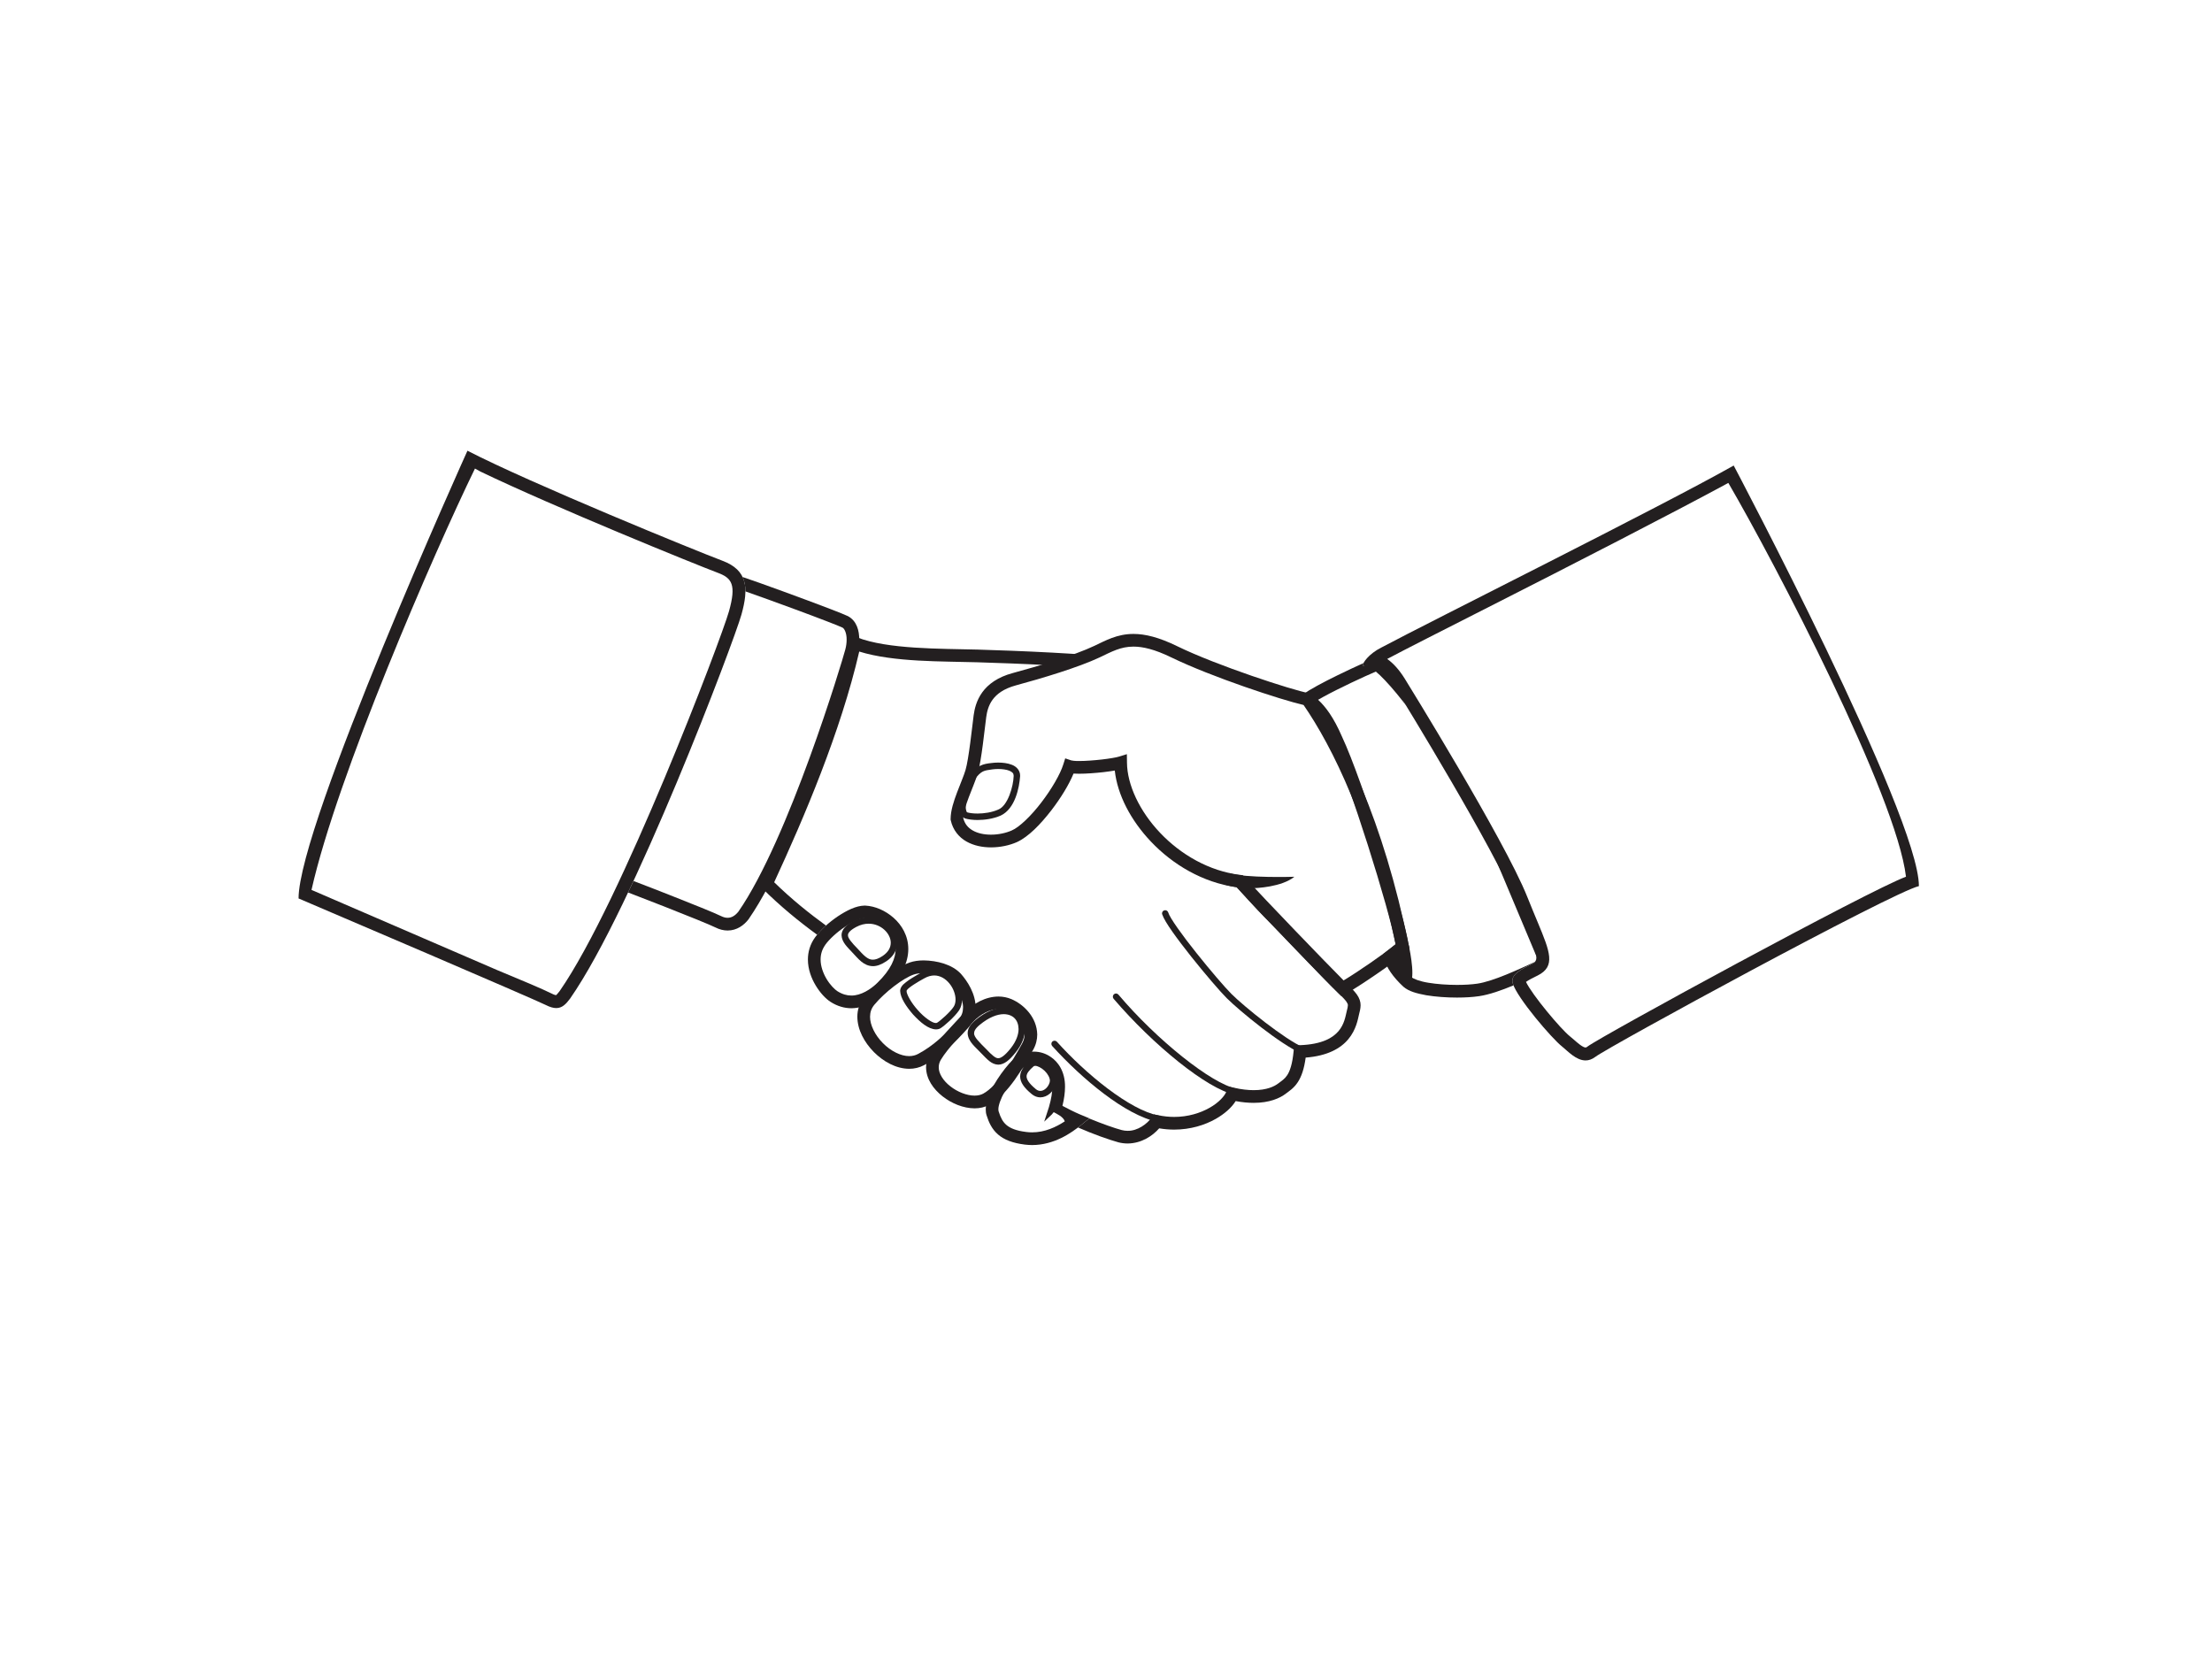 <?xml version="1.0" encoding="utf-8"?>
<!-- Generator: Adobe Illustrator 16.0.0, SVG Export Plug-In . SVG Version: 6.00 Build 0)  -->
<!DOCTYPE svg PUBLIC "-//W3C//DTD SVG 1.1//EN" "http://www.w3.org/Graphics/SVG/1.1/DTD/svg11.dtd">
<svg version="1.1" id="Layer_1" xmlns="http://www.w3.org/2000/svg" xmlns:xlink="http://www.w3.org/1999/xlink" x="0px" y="0px"
	 width="100px" height="75px" viewBox="0 0 100 100" enable-background="new 0 0 100 100" xml:space="preserve">
<g>
	<g>
		<path fill="none" d="M87.836,28.061c-4.401,2.487-18.365,9.437-21.234,10.968c-0.595,0.296-0.964,0.706-1.08,0.941
			c-0.441,0.198-0.998,0.458-1.548,0.726c-0.439,0.214-0.873,0.436-1.236,0.635c-0.279,0.152-0.511,0.287-0.69,0.412
			c-1.213-0.28-5.463-1.672-7.775-2.804c-1.073-0.522-1.903-0.729-2.613-0.729c-0.995,0-1.69,0.405-2.374,0.726
			c-0.323,0.156-0.731,0.319-1.182,0.482c-0.426-0.027-0.874-0.055-1.334-0.08c-1.639-0.088-3.395-0.152-4.513-0.184
			c-2.187-0.057-5.261-0.019-7.128-0.69c-0.02-0.52-0.176-1.055-0.682-1.326c-0.159-0.077-0.52-0.22-1.04-0.422
			c-1.543-0.593-4.325-1.61-5.313-1.939c-0.2-0.413-0.579-0.741-1.214-0.979c-1.529-0.574-11.54-4.655-15.366-6.631
			c0,0-10.179,22.526-10.179,26.989c1.658,0.702,14.131,6.039,14.897,6.421c0.766,0.384,1.083,0.129,1.466-0.382
			c1.053-1.507,2.272-3.814,3.498-6.399c0.628,0.24,1.417,0.546,2.192,0.849c1.391,0.545,2.771,1.106,3.066,1.254
			c0.249,0.126,0.5,0.188,0.74,0.188c0.001,0,0.001,0,0.002,0c0.557,0,0.986-0.32,1.261-0.677l0.006-0.009l0.006-0.01
			c0.338-0.49,0.675-1.048,1.009-1.658c1.034,1.008,2.097,1.87,3.108,2.608c-0.042,0.053-0.083,0.104-0.119,0.156l0,0
			c-0.307,0.422-0.434,0.894-0.433,1.339c0.001,0.588,0.208,1.131,0.473,1.57c0.268,0.441,0.584,0.784,0.893,0.983
			c0.412,0.266,0.843,0.382,1.246,0.382c0.002,0,0.004,0,0.006,0c0.154-0.001,0.303-0.019,0.447-0.047
			c-0.056,0.184-0.085,0.374-0.084,0.562c0.005,0.789,0.423,1.544,0.997,2.129c0.58,0.579,1.334,1.003,2.129,1.008
			c0,0,0.001,0,0.002,0c0.307,0,0.618-0.069,0.905-0.223c0.04-0.022,0.08-0.048,0.121-0.069c-0.009,0.066-0.014,0.132-0.014,0.2
			c0.007,0.713,0.443,1.316,0.993,1.751c0.555,0.434,1.253,0.72,1.929,0.724c0.234,0,0.467-0.037,0.688-0.122
			c-0.008,0.062-0.01,0.123-0.01,0.184c0,0.119,0.013,0.244,0.052,0.362c0.13,0.416,0.316,0.829,0.688,1.152
			c0.371,0.321,0.889,0.52,1.615,0.61c0.149,0.017,0.296,0.026,0.44,0.026c1.197-0.004,2.144-0.586,2.764-1.061
			c0.93,0.409,1.879,0.741,2.442,0.897c0.187,0.047,0.377,0.069,0.555,0.069c0.824-0.009,1.49-0.447,1.898-0.914
			c0.31,0.052,0.612,0.077,0.904,0.077c0.982-0.002,1.846-0.271,2.51-0.649c0.535-0.307,0.948-0.674,1.196-1.07
			c0.4,0.075,0.761,0.106,1.087,0.106c0.945,0.001,1.578-0.278,1.937-0.556c0.178-0.14,0.479-0.315,0.726-0.698
			c0.214-0.329,0.377-0.782,0.469-1.474c1.306-0.1,2.104-0.551,2.565-1.102c0.495-0.588,0.587-1.245,0.65-1.496
			c0.046-0.185,0.093-0.349,0.096-0.555c0.004-0.213-0.076-0.439-0.214-0.634c-0.068-0.103-0.154-0.2-0.254-0.311
			c0.586-0.356,1.387-0.895,2.074-1.387c0.21,0.401,0.541,0.813,0.97,1.211c0.336,0.292,0.809,0.408,1.382,0.517
			c0.571,0.094,1.228,0.14,1.851,0.14c0.484,0,0.949-0.027,1.337-0.085c0.626-0.093,1.368-0.359,2.073-0.652
			c0.403,0.98,2.346,3.229,2.925,3.686c0.455,0.363,1.194,1.246,2.007,0.625c0.813-0.624,17.88-9.91,19.504-10.293
			C99,49.157,87.836,28.061,87.836,28.061z"/>
	</g>
	<path fill="#231F20" d="M33.398,60.391c-0.308-0.199-0.625-0.542-0.893-0.983l0,0c-0.265-0.439-0.472-0.982-0.473-1.57l0,0
		c-0.001-0.445,0.126-0.917,0.433-1.339l0,0l0,0c0.324-0.448,0.833-0.9,1.372-1.266l0,0c0.546-0.359,1.087-0.635,1.612-0.647l0,0
		c0.014,0,0.036,0,0.053,0.002l0,0c0.569,0.03,1.183,0.287,1.689,0.73l0,0c0.502,0.44,0.892,1.094,0.892,1.885l0,0
		c0,0.807-0.404,1.695-1.345,2.601l0,0c-0.469,0.449-1.188,0.963-2.088,0.97l0,0c-0.002,0-0.004,0-0.006,0l0,0
		C34.241,60.772,33.81,60.656,33.398,60.391L33.398,60.391z M33.086,56.944c-0.21,0.292-0.288,0.588-0.289,0.893l0,0
		c-0.001,0.402,0.151,0.824,0.363,1.179l0,0c0.209,0.349,0.486,0.628,0.651,0.732l0,0c0.301,0.189,0.574,0.26,0.839,0.261l0,0
		c0.58,0.005,1.167-0.377,1.559-0.756l0,0c0.844-0.818,1.111-1.51,1.111-2.051l0,0c-0.001-0.532-0.257-0.977-0.635-1.311l0,0
		c-0.374-0.334-0.868-0.53-1.227-0.541l0,0c0,0,0,0-0.009,0l0,0c-0.206-0.011-0.717,0.195-1.187,0.518l0,0
		c-0.474,0.315-0.937,0.741-1.177,1.074l0,0l-0.31-0.22L33.086,56.944L33.086,56.944z"/>
	<path fill="#231F20" d="M38.138,64.424c-0.794-0.005-1.549-0.429-2.129-1.008l0,0c-0.574-0.585-0.992-1.34-0.997-2.129l0,0
		c-0.002-0.421,0.133-0.854,0.435-1.209l0,0c0.749-0.883,1.867-1.755,2.718-2.061l0,0c0.258-0.089,0.545-0.126,0.847-0.127l0,0
		c0.797,0.013,1.703,0.232,2.241,0.807l0,0c0.398,0.453,0.883,1.187,0.892,2.041l0,0c0.004,0.418-0.139,0.868-0.479,1.244l0,0
		c-0.837,0.934-1.601,1.669-2.622,2.219l0,0c-0.287,0.153-0.598,0.223-0.905,0.223l0,0C38.14,64.424,38.139,64.424,38.138,64.424
		L38.138,64.424z M36.033,60.569c-0.179,0.217-0.253,0.449-0.255,0.718l0,0c-0.004,0.497,0.303,1.118,0.775,1.59l0,0
		c0.469,0.477,1.084,0.787,1.586,0.782l0,0c0.195-0.002,0.376-0.042,0.546-0.136l0,0c0.907-0.488,1.594-1.138,2.413-2.05l0,0
		c0.211-0.239,0.282-0.473,0.285-0.735l0,0c0.011-0.527-0.372-1.175-0.699-1.53l0,0c-0.249-0.305-1.037-0.563-1.67-0.551l0,0
		c-0.237,0-0.452,0.032-0.596,0.084l0,0C37.801,58.944,36.674,59.791,36.033,60.569L36.033,60.569l-0.293-0.245L36.033,60.569
		L36.033,60.569z"/>
	<path fill="#231F20" d="M40.146,66.083c-0.55-0.435-0.986-1.038-0.993-1.751l0,0c-0.001-0.288,0.079-0.587,0.246-0.856l0,0l0,0
		c0.487-0.803,1.421-1.754,2.059-2.429l0,0c0.536-0.557,1.269-0.974,2.061-0.979l0,0c0.263,0,0.531,0.051,0.788,0.16l0,0
		c0.751,0.326,1.529,1.101,1.548,2.132l0,0c0,0.305-0.078,0.624-0.248,0.923l0,0c-0.619,1.092-1.47,2.636-2.632,3.307l0,0
		c-0.278,0.153-0.588,0.218-0.898,0.218l0,0C41.397,66.803,40.701,66.517,40.146,66.083L40.146,66.083z M40.052,63.869
		c-0.098,0.161-0.133,0.311-0.134,0.463l0,0c-0.007,0.368,0.261,0.809,0.7,1.148l0,0c0.43,0.343,1.006,0.563,1.457,0.561l0,0
		c0.206,0,0.383-0.043,0.524-0.119l0,0c0.86-0.468,1.748-1.934,2.34-3.011l0,0c0.108-0.194,0.15-0.377,0.15-0.552l0,0
		c0.018-0.58-0.557-1.215-1.083-1.428l0,0c-0.158-0.068-0.319-0.1-0.489-0.1l0,0c-0.505-0.006-1.085,0.299-1.507,0.742l0,0
		C41.374,62.244,40.453,63.201,40.052,63.869L40.052,63.869l-0.328-0.197L40.052,63.869L40.052,63.869z"/>
	<path fill="#231F20" d="M45.106,68.993c-0.726-0.091-1.244-0.289-1.615-0.61l0,0c-0.372-0.323-0.558-0.736-0.688-1.152l0,0
		l0.364-0.114l0.364-0.118c0.116,0.367,0.243,0.617,0.46,0.806l0,0c0.22,0.189,0.569,0.352,1.206,0.428l0,0
		c0.12,0.016,0.236,0.022,0.348,0.022l0,0c0.763,0.003,1.443-0.316,1.971-0.664l0,0c-0.093-0.283-0.493-0.453-0.667-0.554
		l-0.114,0.138l-0.46,0.436l0.284-0.874c0.148-0.507,0.206-0.905,0.204-1.217l0,0c-0.012-0.737-0.27-0.984-0.533-1.183l0,0
		c-0.158-0.114-0.366-0.185-0.582-0.185l0,0c-0.285,0.004-0.597,0.11-0.92,0.475l0,0c-0.279,0.32-0.596,0.748-0.832,1.17l0,0
		c-0.239,0.416-0.389,0.841-0.383,1.072l0,0c0,0.058,0.007,0.099,0.018,0.13l0,0l-0.364,0.118l-0.364,0.114
		c-0.039-0.118-0.052-0.243-0.052-0.362l0,0c0.003-0.481,0.214-0.966,0.48-1.446l0,0c0.269-0.478,0.61-0.941,0.924-1.301l0,0
		c0.439-0.508,0.988-0.738,1.495-0.733l0,0c0.386,0,0.739,0.123,1.021,0.322l0,0c0.41,0.271,0.871,0.851,0.859,1.809l0,0
		c-0.001,0.331-0.049,0.702-0.155,1.137l0,0c0.298,0.16,0.716,0.372,1.033,0.507l0,0l0.588,0.245l-0.493,0.403
		c-0.608,0.492-1.632,1.205-2.958,1.209l0,0C45.402,69.02,45.256,69.01,45.106,68.993L45.106,68.993z"/>
	<path fill="#231F20" d="M53.11,67.621c-1.943-0.396-4.563-2.595-6.354-4.571l0,0c-0.069-0.076-0.065-0.199,0.014-0.271l0,0
		c0.079-0.069,0.199-0.063,0.27,0.014l0,0c1.746,1.945,4.39,4.117,6.143,4.452l0,0l0,0c0.105,0.021,0.173,0.123,0.153,0.224l0,0
		c-0.019,0.094-0.1,0.156-0.188,0.156l0,0C53.137,67.625,53.123,67.624,53.11,67.621L53.11,67.621z"/>
	<path fill="#231F20" d="M57.776,65.99c-1.685-0.351-4.935-3.002-7.319-5.788l0,0c-0.066-0.083-0.056-0.201,0.021-0.271l0,0
		c0.084-0.07,0.203-0.06,0.271,0.022l0,0c2.32,2.745,5.636,5.385,7.1,5.662l0,0l0,0c0.106,0.021,0.172,0.119,0.151,0.226l0,0
		c-0.017,0.093-0.099,0.152-0.187,0.152l0,0C57.801,65.994,57.79,65.992,57.776,65.99L57.776,65.99z"/>
	<path fill="#231F20" d="M61.772,63.495c-1.261-0.545-3.697-2.537-4.488-3.323l0,0c-0.396-0.395-1.295-1.44-2.139-2.498l0,0
		c-0.84-1.065-1.604-2.086-1.759-2.564l0,0c-0.031-0.1,0.025-0.208,0.128-0.238l0,0c0.101-0.028,0.206,0.026,0.237,0.129l0,0
		c0.085,0.313,0.865,1.4,1.694,2.435l0,0c0.833,1.048,1.738,2.099,2.108,2.467l0,0c0.74,0.744,3.223,2.756,4.37,3.244l0,0l0,0
		c0.098,0.044,0.144,0.152,0.1,0.251l0,0c-0.027,0.073-0.101,0.115-0.174,0.115l0,0C61.824,63.512,61.799,63.507,61.772,63.495
		L61.772,63.495z"/>
	<g>
		<path fill="#231F20" d="M34.73,57.435c-0.308-0.338-0.654-0.63-0.671-1.064l0,0c0.002-0.329,0.248-0.6,0.706-0.84l0,0l0,0
			c0.313-0.168,0.63-0.24,0.93-0.24l0,0c0.947,0.004,1.712,0.725,1.721,1.537l0,0c0.003,0.404-0.21,0.819-0.658,1.115l0,0
			c-0.296,0.196-0.56,0.295-0.81,0.295l0,0C35.378,58.224,35.065,57.783,34.73,57.435L34.73,57.435z M34.947,55.873
			c-0.422,0.225-0.504,0.394-0.5,0.497l0,0c-0.019,0.163,0.236,0.464,0.565,0.799l0,0c0.355,0.387,0.62,0.688,0.935,0.678l0,0
			c0.147,0,0.336-0.054,0.594-0.227l0,0c0.358-0.244,0.482-0.52,0.485-0.793l0,0c0-0.551-0.581-1.148-1.332-1.149l0,0
			C35.458,55.678,35.206,55.735,34.947,55.873L34.947,55.873l-0.091-0.172L34.947,55.873L34.947,55.873z"/>
	</g>
	<g>
		<path fill="#231F20" d="M38.372,61.152c-0.42-0.486-0.765-1.002-0.78-1.423l0,0c0-0.016,0-0.038,0.003-0.054l0,0
			c0.054-0.286,0.28-0.416,0.521-0.599l0,0c0.245-0.168,0.53-0.324,0.724-0.438l0,0c0.273-0.154,0.548-0.229,0.807-0.229l0,0
			c1.007,0.018,1.667,1.013,1.675,1.843l0,0c0,0.228-0.051,0.449-0.174,0.641l0,0l-0.162-0.106l0.162,0.106
			c-0.265,0.394-0.865,0.924-1.122,1.087l0,0c-0.087,0.051-0.185,0.068-0.276,0.068l0,0C39.28,62.034,38.805,61.619,38.372,61.152
			L38.372,61.152z M39.033,58.979c-0.34,0.184-0.949,0.546-1.041,0.714l0,0c-0.012,0.019-0.011,0.021-0.012,0.034l0,0l0,0.002
			c-0.016,0.185,0.287,0.734,0.681,1.163l0,0c0.383,0.443,0.889,0.791,1.087,0.772l0,0c0.039-0.001,0.059-0.008,0.074-0.019l0,0
			c0.17-0.094,0.81-0.661,0.997-0.963l0,0l0,0c0.075-0.114,0.112-0.262,0.112-0.43l0,0c0.001-0.314-0.138-0.694-0.375-0.977l0,0
			c-0.236-0.287-0.554-0.477-0.912-0.477l0,0C39.458,58.801,39.255,58.85,39.033,58.979L39.033,58.979z"/>
	</g>
	<g>
		<path fill="#231F20" d="M42.503,63.511c-0.364-0.396-0.82-0.713-0.842-1.232l0,0c0-0.277,0.164-0.541,0.477-0.797l0,0l0,0
			c0.616-0.511,1.198-0.737,1.701-0.737l0,0c0.375-0.002,0.701,0.13,0.929,0.364l0,0c0.228,0.231,0.35,0.56,0.35,0.918l0,0
			c0,0.437-0.175,0.925-0.554,1.4l0,0c-0.397,0.495-0.702,0.741-1.058,0.749l0,0C43.09,64.16,42.837,63.848,42.503,63.511
			L42.503,63.511z M42.383,61.78c-0.27,0.224-0.333,0.383-0.333,0.498l0,0c-0.022,0.222,0.328,0.559,0.732,0.962l0,0
			c0.335,0.358,0.571,0.561,0.724,0.545l0,0c0.132,0.008,0.377-0.124,0.753-0.6l0,0c0.335-0.425,0.471-0.83,0.471-1.159l0,0
			c-0.01-0.541-0.329-0.886-0.891-0.896l0,0C43.457,61.13,42.95,61.31,42.383,61.78L42.383,61.78l-0.122-0.149L42.383,61.78
			L42.383,61.78z"/>
	</g>
	<g>
		<path fill="#231F20" d="M45.533,65.957l0.122-0.149L45.533,65.957c-0.483-0.393-0.706-0.729-0.708-1.073l0,0
			c0.006-0.403,0.292-0.662,0.549-0.895l0,0c0.102-0.092,0.235-0.13,0.359-0.13l0,0c0.573,0.033,1.238,0.62,1.274,1.285l0,0
			c0,0.072-0.012,0.147-0.034,0.222l0,0c-0.137,0.43-0.492,0.773-0.931,0.78l0,0C45.867,66.146,45.688,66.084,45.533,65.957
			L45.533,65.957z M46.042,65.756c0.208,0.007,0.468-0.201,0.559-0.505l0,0c0.011-0.034,0.016-0.067,0.018-0.106l0,0
			c0.003-0.173-0.126-0.415-0.318-0.599l0,0c-0.19-0.185-0.438-0.303-0.567-0.299l0,0c-0.053,0.001-0.078,0.012-0.1,0.031l0,0
			c-0.262,0.226-0.428,0.431-0.421,0.605l0,0c-0.004,0.15,0.115,0.405,0.565,0.772l0,0l0,0
			C45.87,65.729,45.955,65.756,46.042,65.756L46.042,65.756z"/>
	</g>
	<g>
		<path fill="#231F20" d="M11.51,27.168c3.827,1.976,13.837,6.057,15.366,6.631c1.531,0.573,1.595,1.658,1.148,3.252
			c-0.445,1.593-6.503,17.662-10.33,23.145c-0.255,0.34-0.481,0.568-0.831,0.568c-0.175,0-0.38-0.058-0.636-0.187
			c-0.766-0.382-13.239-5.719-14.897-6.421C1.332,49.694,11.51,27.168,11.51,27.168 M11.963,28.243
			C9.457,33.396,3.662,46.746,2.11,53.641c0.346,0.146,10.827,4.681,11.194,4.834c1.39,0.577,2.705,1.125,3.272,1.409
			c0.16,0.082,0.242,0.099,0.274,0.103c0.027-0.02,0.089-0.079,0.215-0.244c3.697-5.309,9.748-21.243,10.211-22.901
			c0.451-1.608,0.171-1.999-0.672-2.314c-1.332-0.5-9.856-3.961-14.32-6.107L11.963,28.243z"/>
	</g>
	<path fill="#231F20" d="M63.988,59.846c-0.946-0.931-4.639-4.756-6.12-6.367l0,0c-2.039-0.283-3.844-1.363-5.158-2.748l0,0
		c-1.213-1.278-2.021-2.818-2.181-4.285l0,0c-0.202,0.035-0.437,0.067-0.692,0.098l0,0c-0.487,0.054-1.024,0.095-1.456,0.095l0,0
		c-0.123-0.001-0.234-0.003-0.339-0.01l0,0c-0.274,0.672-0.766,1.471-1.331,2.208l0,0c-0.66,0.853-1.384,1.603-2.081,1.923l0,0
		c-0.458,0.202-1.009,0.317-1.562,0.318l0,0c-0.512-0.001-1.034-0.101-1.482-0.355l0,0c-0.447-0.252-0.814-0.688-0.942-1.273l0,0
		l-0.01-0.042v-0.041c0.004-0.52,0.188-1.065,0.386-1.594l0,0c0.198-0.526,0.418-1.031,0.513-1.359l0,0
		c0.196-0.664,0.396-2.569,0.489-3.292l0,0c0.053-0.387,0.169-0.904,0.52-1.39l0,0c0.35-0.488,0.938-0.921,1.832-1.16l0,0
		c1.545-0.415,3.75-1.083,4.908-1.634l0,0c0.685-0.321,1.38-0.726,2.375-0.726l0,0c0.71,0,1.54,0.206,2.613,0.729l0,0
		c2.427,1.188,6.996,2.666,7.937,2.836l0,0l0.154,0.03l0.089,0.127c1.819,2.601,4.258,7.43,5.8,15.064l0,0l0.042,0.215l-0.16,0.144
		c-0.695,0.621-2.831,2.079-3.69,2.556l0,0l-0.249,0.137L63.988,59.846L63.988,59.846z M51.265,45.973
		c0.011,1.331,0.76,2.929,2,4.231l0,0c1.239,1.305,2.952,2.309,4.837,2.534l0,0l0.142,0.018l0.095,0.104
		c1.309,1.426,4.78,5.03,5.982,6.237l0,0c0.832-0.498,2.46-1.615,3.136-2.171l0,0C65.958,49.635,63.635,45,61.909,42.494l0,0
		c-1.317-0.299-5.537-1.684-7.974-2.868l0,0c-1.007-0.49-1.721-0.651-2.277-0.65l0,0c-0.774-0.001-1.317,0.306-2.046,0.652l0,0
		c-1.262,0.596-3.466,1.258-5.036,1.682l0,0c-0.763,0.207-1.167,0.532-1.414,0.869l0,0c-0.246,0.339-0.337,0.715-0.381,1.044l0,0
		c-0.098,0.713-0.279,2.586-0.514,3.403l0,0c-0.122,0.414-0.344,0.912-0.532,1.415l0,0c-0.184,0.478-0.328,0.96-0.338,1.279l0,0
		c0.094,0.353,0.285,0.573,0.569,0.738l0,0c0.292,0.169,0.688,0.255,1.101,0.253l0,0c0.445,0.002,0.906-0.099,1.251-0.253l0,0
		c0.452-0.189,1.179-0.89,1.785-1.688l0,0c0.613-0.797,1.143-1.709,1.321-2.287l0,0l0.118-0.37l0.368,0.123
		c0.021,0.012,0.228,0.039,0.469,0.036l0,0c0.384,0,0.903-0.038,1.37-0.091l0,0c0.457-0.052,0.885-0.126,1.018-0.17l0,0l0.491-0.152
		L51.265,45.973L51.265,45.973z"/>
	<path fill="#231F20" d="M57.231,53.347l0.171-0.721c1.038,0.317,3.953,0.223,3.953,0.223c-0.766,0.621-2.289,0.692-2.618,0.692l0,0
		c-0.005,0-0.009,0-0.013,0l0,0C58.249,53.541,57.814,53.493,57.231,53.347L57.231,53.347z M57.231,53.347L57.231,53.347
		L57.231,53.347L57.231,53.347L57.231,53.347L57.231,53.347z"/>
	<g>
		<path fill="#231F20" d="M41.51,49.335c-0.308-0.124-0.346-0.432-0.355-0.75l0,0c0.001-0.523,0.189-1.228,0.588-1.794l0,0l0,0
			c0.451-0.67,0.887-0.749,1.352-0.798l0,0c0.113-0.016,0.256-0.027,0.406-0.027l0,0c0.266,0.001,0.566,0.03,0.825,0.133l0,0
			c0.253,0.095,0.5,0.32,0.497,0.655l0,0c0,0.012,0,0.021-0.001,0.04l0,0c-0.047,0.671-0.294,1.956-1.169,2.366l0,0
			c-0.449,0.196-0.959,0.266-1.393,0.268l0,0C41.963,49.425,41.704,49.393,41.51,49.335L41.51,49.335z M42.259,49.038
			c0.39,0,0.857-0.067,1.238-0.235l0,0c0.593-0.224,0.92-1.427,0.937-2.021l0,0c0-0.013,0-0.022,0-0.029l0,0
			c-0.004-0.14-0.072-0.211-0.255-0.294l0,0c-0.18-0.074-0.441-0.106-0.678-0.106l0,0c-0.132,0-0.257,0.011-0.355,0.024l0,0
			c-0.492,0.077-0.648,0.046-1.085,0.637l0,0l-0.16-0.111l0.158,0.111c-0.344,0.484-0.519,1.142-0.518,1.571l0,0
			c0,0.134,0.019,0.246,0.045,0.31l0,0c0.025,0.07,0.038,0.07,0.038,0.068l0,0C41.762,49.008,41.994,49.038,42.259,49.038
			L42.259,49.038z"/>
	</g>
	<path fill="#231F20" d="M68.223,56.861c0.148,0.625,0.459,2.37,0.015,2.449c-0.448,0.08-1.125-1.248-0.967-1.536
		C67.433,57.486,68.223,56.861,68.223,56.861z"/>
	<g>
		<path fill="#231F20" d="M87.836,28.061c0,0,11.164,21.096,11.164,25.351c-1.624,0.383-18.69,9.669-19.504,10.293
			c-0.202,0.152-0.399,0.215-0.587,0.215c-0.576,0-1.079-0.566-1.42-0.84c-0.609-0.478-2.709-2.924-2.975-3.814
			c-0.157-0.535,0.582-0.871,1.156-1.157c0.574-0.288,0.236-0.671-1.007-3.777c-1.244-3.109-6.598-11.86-7.314-13.008
			c-0.604-0.964-1.14-1.22-1.606-1.22c-0.088,0-0.175,0.01-0.259,0.025c-0.046-0.144,0.351-0.717,1.117-1.099
			C69.471,37.498,83.435,30.548,87.836,28.061 M87.513,29.109c-3.273,1.775-9.543,4.995-14.333,7.424
			c-2.796,1.419-5.213,2.645-6.215,3.179l-0.009,0.005l-0.007,0.003c0.376,0.264,0.729,0.659,1.06,1.19
			c0.058,0.095,6.009,9.708,7.376,13.13c0.252,0.632,0.469,1.148,0.647,1.576c0.727,1.752,1.089,2.633-0.012,3.185l-0.095,0.047
			c-0.169,0.084-0.457,0.226-0.609,0.339c0.373,0.785,2.095,2.842,2.653,3.284c0.077,0.061,0.161,0.135,0.254,0.215
			c0.18,0.159,0.519,0.456,0.686,0.456c0.035,0,0.084-0.03,0.115-0.059c0.835-0.634,16.965-9.414,19.197-10.237
			C97.643,47.977,90.374,34.021,87.513,29.109L87.513,29.109z"/>
	</g>
	<path fill="#231F20" d="M50.884,45.977c-0.138,0.043-0.391,0.09-0.691,0.133c0.238,0.103,0.481,0.215,0.727,0.34
		C50.901,46.292,50.887,46.133,50.884,45.977z M47.376,66.655c0.01,0.006,0.021,0.012,0.032,0.018
		C47.397,66.667,47.388,66.661,47.376,66.655L47.376,66.655z M65.132,59.962c-0.126-0.179-0.296-0.362-0.532-0.589
		c-0.128,0.08-0.246,0.15-0.344,0.201c-0.955-0.941-4.796-4.926-6.199-6.453c-0.192-0.024-0.38-0.063-0.568-0.101
		c0.82,0.938,1.57,1.767,2.082,2.283c1.27,1.269,3.589,3.763,4.423,4.549c0.269,0.249,0.43,0.428,0.506,0.539
		c0.078,0.122,0.077,0.145,0.08,0.204c0.002,0.061-0.022,0.179-0.072,0.37c-0.076,0.321-0.147,0.779-0.492,1.188
		c-0.343,0.399-0.97,0.798-2.337,0.848l-0.336,0.012L61.31,63.35c-0.075,0.811-0.233,1.223-0.385,1.455s-0.313,0.328-0.551,0.508
		c-0.221,0.168-0.674,0.399-1.471,0.399c-0.336,0-0.738-0.041-1.206-0.149l-0.324-0.076l-0.118,0.31
		c-0.093,0.256-0.455,0.667-1.012,0.978c-0.556,0.316-1.294,0.55-2.133,0.55c-0.313,0-0.642-0.034-0.979-0.106l-0.247-0.048
		l-0.146,0.204c-0.257,0.37-0.837,0.799-1.431,0.788c-0.118,0-0.234-0.012-0.359-0.045c-0.436-0.115-1.186-0.381-1.96-0.699
		l-0.484,0.394c-0.06,0.047-0.126,0.1-0.193,0.148c0.93,0.409,1.879,0.741,2.442,0.897c0.187,0.047,0.377,0.069,0.555,0.069
		c0.824-0.009,1.49-0.447,1.898-0.914c0.31,0.052,0.612,0.077,0.904,0.077c0.982-0.002,1.846-0.271,2.51-0.649
		c0.535-0.307,0.948-0.674,1.196-1.07c0.4,0.075,0.761,0.106,1.087,0.106c0.945,0.001,1.578-0.278,1.937-0.556
		c0.178-0.14,0.479-0.315,0.726-0.698c0.213-0.329,0.377-0.782,0.469-1.474c1.306-0.1,2.104-0.551,2.564-1.102
		c0.496-0.588,0.588-1.245,0.651-1.496c0.046-0.185,0.093-0.349,0.096-0.555C65.35,60.383,65.27,60.156,65.132,59.962z
		 M46.768,39.339c-1.64-0.088-3.395-0.152-4.513-0.184c-2.24-0.059-5.417-0.014-7.269-0.739l-0.417-0.162l-0.095,0.436
		c-1.087,4.969-3.42,10.405-5.282,14.411l-0.113,0.244l0.189,0.188c1.098,1.096,2.241,2.024,3.321,2.811
		c0.154-0.188,0.332-0.375,0.534-0.554c-1.017-0.737-2.089-1.6-3.124-2.61c1.798-3.891,4.005-9.055,5.127-13.906
		c2.091,0.65,5.026,0.581,7.107,0.646c1.111,0.032,2.862,0.096,4.492,0.184c0.165,0.009,0.326,0.018,0.487,0.027
		c0.646-0.212,1.266-0.432,1.78-0.647C48.335,39.43,47.567,39.382,46.768,39.339z"/>
	<path fill="#231F20" d="M34.444,37.139c-0.159-0.077-0.52-0.22-1.04-0.422c-1.543-0.593-4.325-1.61-5.313-1.938
		c0.123,0.255,0.175,0.544,0.173,0.868c0.74,0.258,1.917,0.684,3.026,1.094c0.677,0.25,1.329,0.494,1.84,0.692
		c0.506,0.193,0.892,0.35,0.972,0.391c0.117,0.04,0.269,0.315,0.264,0.737c0,0.19-0.027,0.396-0.081,0.593
		c-0.173,0.677-3.4,11.406-6.44,15.793c-0.19,0.239-0.408,0.377-0.652,0.375c-0.111,0-0.241-0.025-0.4-0.105
		c-0.376-0.187-1.721-0.728-3.127-1.281c-0.76-0.301-1.524-0.595-2.148-0.832c-0.108,0.233-0.216,0.464-0.326,0.692
		c0.628,0.24,1.417,0.548,2.193,0.851c1.391,0.545,2.771,1.106,3.066,1.254c0.249,0.126,0.5,0.188,0.74,0.188
		c0.001,0,0.001,0,0.002,0c0.557,0,0.986-0.32,1.261-0.677l0.006-0.009l0.006-0.01c3.174-4.606,6.351-15.287,6.558-16.042
		c0.069-0.259,0.105-0.526,0.105-0.789C35.126,38.012,34.981,37.427,34.444,37.139z"/>
	<path fill="#231F20" d="M71.154,59.367c-0.584,0-1.208-0.044-1.722-0.13c-0.511-0.08-0.92-0.24-0.996-0.328
		c-0.424-0.38-0.726-0.805-0.863-1.11c0.539-0.426,0.539-0.426,0.539-0.426l0.173-0.138l-0.03-0.218
		c-0.294-1.945-2.763-9.915-4.033-12.622c-0.505-1.166-0.995-1.808-1.438-2.214c0.099-0.057,0.206-0.117,0.321-0.18
		c0.944-0.518,2.457-1.223,3.16-1.52c0.298,0.239,0.761,0.728,1.253,1.323c0.184,0.223,0.378,0.463,0.573,0.711
		c-0.355-0.574-0.554-1.204-0.674-1.4c-0.719-1.148-1.407-1.084-1.933-0.988c-0.011-0.033,0.004-0.089,0.037-0.158
		c-0.441,0.198-0.998,0.458-1.548,0.726c-0.44,0.214-0.873,0.436-1.236,0.635c-0.367,0.201-0.655,0.371-0.845,0.527l-0.38,0.317
		l0.403,0.289c0.45,0.324,0.948,0.757,1.607,2.247c1.176,2.47,3.544,10.082,3.937,12.199c-0.107,0.088-0.283,0.227-0.569,0.45
		l-0.19,0.15l0.053,0.235c0.134,0.562,0.556,1.159,1.169,1.729c0.336,0.292,0.809,0.408,1.382,0.517
		c0.571,0.094,1.228,0.14,1.851,0.14c0.484,0,0.949-0.027,1.337-0.085c0.626-0.093,1.37-0.359,2.075-0.652
		c-0.019-0.043-0.038-0.091-0.052-0.129c-0.157-0.535,0.582-0.871,1.156-1.157c0.076-0.038,0.137-0.077,0.184-0.126
		c-0.979,0.447-2.507,1.169-3.476,1.311C72.043,59.342,71.611,59.367,71.154,59.367z M74.763,54.331
		c-0.287-0.717-0.801-1.736-1.424-2.894l2.626,6.252C75.973,57.263,75.591,56.404,74.763,54.331z"/>
</g>
</svg>
